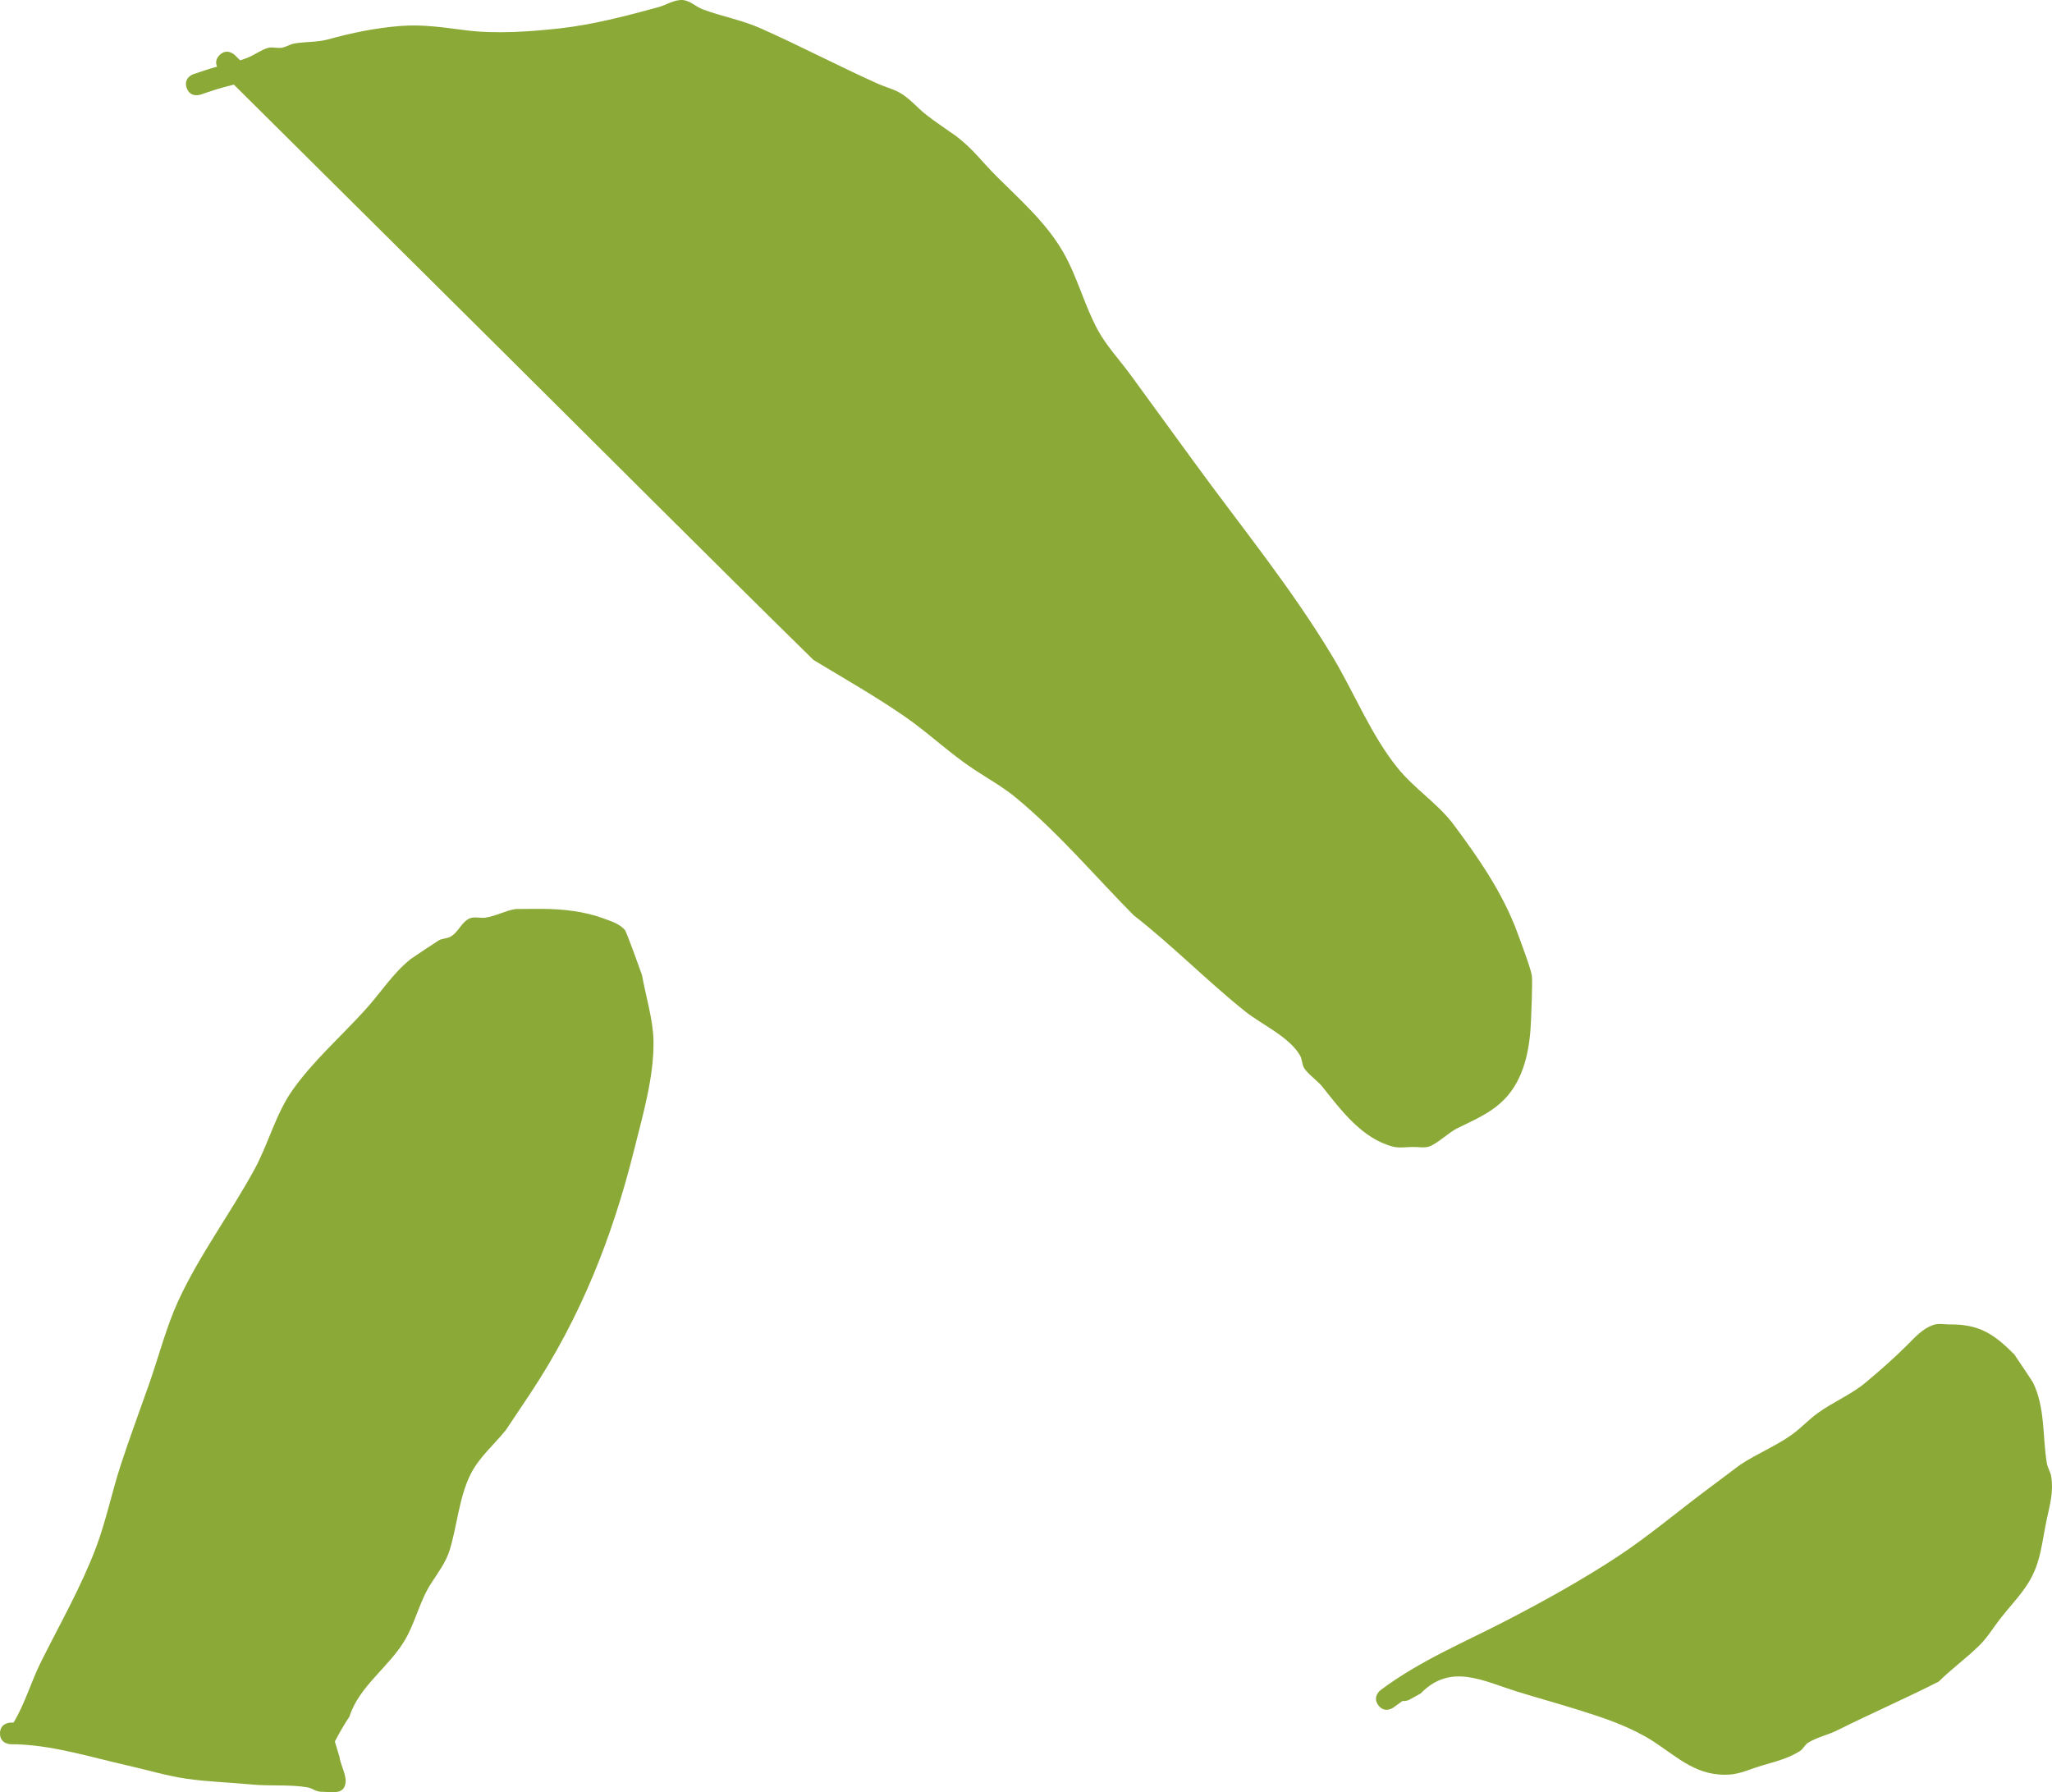 <svg version="1.1" xmlns="http://www.w3.org/2000/svg" xmlns:xlink="http://www.w3.org/1999/xlink" width="474.154" height="414.091" viewBox="0,0,474.154,414.091"><g transform="translate(-8,24.068)"><g data-paper-data="{&quot;isPaintingLayer&quot;:true}" fill="#8ba936" fill-rule="nonzero" stroke="none" stroke-width="0.5" stroke-linecap="butt" stroke-linejoin="miter" stroke-miterlimit="10" stroke-dasharray="" stroke-dashoffset="0" style="mix-blend-mode: normal"><path d="M86.458,381.923c0.349,2.333 2.179,4.93 1.048,7c-0.878,1.607 -3.575,0.981 -5.406,0.975c-1.059,-0.003 -1.971,-0.82 -3.014,-1.002c-4.071,-0.712 -8.728,-0.26 -12.885,-0.663c-4.99,-0.484 -10.122,-0.615 -15.079,-1.331c-4.568,-0.66 -9.169,-2.058 -13.671,-3.072c-7.945,-1.789 -16.517,-4.451 -24.752,-4.849c-0.161,0.013 -0.33,0.008 -0.508,-0.022c-0.565,-0.021 -1.128,-0.031 -1.69,-0.029c0,0 -2.5,0 -2.5,-2.5c0,-2.5 2.5,-2.5 2.5,-2.5c0.208,0.001 0.416,0.003 0.625,0.007c2.651,-4.395 4.066,-9.476 6.375,-14.097c4.295,-8.597 9.265,-17.31 12.666,-26.305c2.33,-6.162 3.667,-12.767 5.704,-19.034c2.064,-6.352 4.421,-12.626 6.629,-18.93c2.194,-6.264 3.926,-13.068 6.699,-19.095c4.855,-10.552 12.08,-20.22 17.635,-30.427c3.133,-5.757 4.874,-12.652 8.605,-18.031c4.675,-6.74 11.474,-12.717 16.983,-18.805c3.528,-3.882 6.333,-8.381 10.496,-11.718c0.193,-0.154 6.312,-4.225 6.487,-4.312c0.87,-0.436 1.943,-0.391 2.784,-0.881c1.74,-1.013 2.501,-3.404 4.358,-4.183c1.123,-0.472 2.446,0.009 3.651,-0.172c2.368,-0.356 4.542,-1.598 6.905,-1.986c0.246,-0.04 5.932,-0.033 6.4,-0.032c4.409,0.011 9.526,0.585 13.707,2.114c1.824,0.667 3.86,1.269 5.154,2.718c0.441,0.494 3.633,9.485 3.971,10.419c0.858,4.8 2.576,10.322 2.667,15.196c0.155,8.291 -2.489,17.262 -4.476,25.229c-5.05,20.25 -12.378,38.742 -23.941,56.207c-0.153,0.229 -5.587,8.385 -5.676,8.498c-2.702,3.386 -6.163,6.258 -8.16,10.218c-2.632,5.218 -3.143,11.974 -4.828,17.512c-0.866,2.845 -2.739,5.289 -4.347,7.791c-2.56,3.983 -3.546,8.744 -5.908,12.853c-3.642,6.336 -10.685,10.789 -12.916,17.844c-1.228,1.86 -2.345,3.795 -3.374,5.773c0.367,1.224 0.757,2.522 1.086,3.622z"/><path d="M51.128,-3.779c-0.791,-2.372 1.581,-3.162 1.581,-3.162l3,-1c0.806,-0.268 1.627,-0.502 2.453,-0.723c-0.3,-0.679 -0.425,-1.67 0.563,-2.666c1.761,-1.774 3.536,-0.013 3.536,-0.013c0.411,0.408 0.821,0.815 1.232,1.223c0.695,-0.225 1.38,-0.473 2.05,-0.758c1.494,-0.636 2.822,-1.678 4.382,-2.123c1.017,-0.291 2.13,0.14 3.174,-0.035c1.037,-0.174 1.955,-0.826 2.992,-0.999c2.555,-0.425 5.216,-0.247 7.713,-0.935c5.435,-1.496 10.913,-2.633 16.591,-3.09c5.31,-0.427 10.159,0.346 15.351,1.003c6.779,0.857 14.736,0.314 21.508,-0.445c7.686,-0.846 15.349,-2.858 22.812,-4.889c1.883,-0.512 3.661,-1.763 5.611,-1.672c1.724,0.081 3.09,1.552 4.707,2.155c4.475,1.668 8.941,2.418 13.37,4.385c9.147,4.061 18.002,8.727 27.122,12.814c1.61,0.722 3.354,1.149 4.904,1.993c2.374,1.292 4.119,3.504 6.248,5.169c2.242,1.753 4.633,3.307 6.949,4.962c3.873,2.944 5.919,5.887 9.291,9.25c5.494,5.478 11.486,10.722 15.403,17.527c3.257,5.66 4.878,12.253 7.994,17.99c1.977,3.639 5.144,7.035 7.581,10.377c4.908,6.734 9.816,13.469 14.725,20.204c10.856,14.896 22.504,29.119 31.998,44.968c5.009,8.361 8.794,17.966 14.941,25.596c3.744,4.648 8.792,7.874 12.567,12.575c5.893,7.859 11.735,16.227 15.128,25.474c0.638,1.739 3.09,8.214 3.353,9.947c0.204,1.344 -0.133,8.97 -0.192,10.464c-0.235,5.927 -1.346,12.509 -5.332,17.232c-3.225,3.822 -7.569,5.535 -11.835,7.661c-1.817,0.906 -4.554,3.551 -6.374,4.147c-1.18,0.387 -2.483,0.072 -3.724,0.107c-1.525,-0.022 -3.096,0.308 -4.574,-0.067c-7.166,-1.818 -12.064,-8.452 -16.359,-13.848c-0.988,-1.242 -3.415,-3.008 -4.193,-4.271c-0.553,-0.898 -0.471,-2.089 -1,-3c-2.486,-4.279 -8.91,-7.143 -12.626,-10.115c-8.948,-7.156 -16.82,-15.247 -25.81,-22.245c-9.008,-9.114 -17.183,-18.84 -27.022,-27.021c-3.116,-2.591 -6.54,-4.483 -9.901,-6.7c-5.563,-3.669 -10.446,-8.383 -15.933,-12.175c-6.793,-4.696 -14.053,-8.814 -21.116,-13.085c-24.578,-24.134 -48.908,-48.525 -73.354,-72.793c-20.192,-20.045 -40.385,-40.09 -60.577,-60.135c-1.594,0.414 -3.194,0.809 -4.743,1.327l-3,1c0,0 -2.372,0.791 -3.162,-1.581z"/><path d="M332.076,368.93c-0.698,0.485 -1.39,0.985 -2.076,1.5c0,0 -2,1.5 -3.5,-0.5c-1.5,-2 0.5,-3.5 0.5,-3.5c9.167,-6.864 19.288,-10.994 29.355,-16.222c8.652,-4.494 17.623,-9.466 25.749,-14.853c6.862,-4.549 13.294,-9.974 19.883,-14.915c0.15,-0.112 8.038,-6.03 8.118,-6.083c3.823,-2.537 8.234,-4.301 11.961,-6.974c2.095,-1.503 3.851,-3.444 5.939,-4.956c3.443,-2.493 7.689,-4.259 10.944,-6.957c3.382,-2.803 6.658,-5.694 9.784,-8.807c1.805,-1.798 3.493,-3.762 6.043,-4.625c1.176,-0.398 2.483,-0.096 3.724,-0.107c6.822,-0.063 10.192,2.174 14.933,6.915c0.222,0.331 4.156,6.171 4.312,6.487c2.872,5.785 2.191,12.561 3.221,18.69c0.175,1.042 0.833,1.965 1.001,3.008c0.578,3.583 -0.309,6.591 -1.035,9.975c-1.128,5.261 -1.333,10.035 -4.321,14.763c-1.825,2.887 -4.24,5.355 -6.34,8.047c-1.655,2.121 -3.051,4.476 -4.976,6.355c-2.988,2.916 -6.35,5.344 -9.334,8.289c-7.715,3.921 -15.59,7.339 -23.344,11.208c-2.205,1.1 -4.695,1.615 -6.804,2.891c-0.757,0.458 -1.112,1.417 -1.853,1.901c-2.619,1.714 -5.761,2.487 -8.763,3.372c-3.98,1.174 -5.577,2.379 -9.823,2.097c-7.074,-0.471 -11.489,-5.623 -17.376,-8.883c-5.139,-2.846 -10.193,-4.461 -15.791,-6.21c-4.469,-1.397 -8.983,-2.633 -13.454,-4.017c-8.099,-2.506 -15.546,-6.748 -22.488,0.381l-2.65,1.468c0,0 -0.717,0.358 -1.542,0.263z"/></g></g></svg>